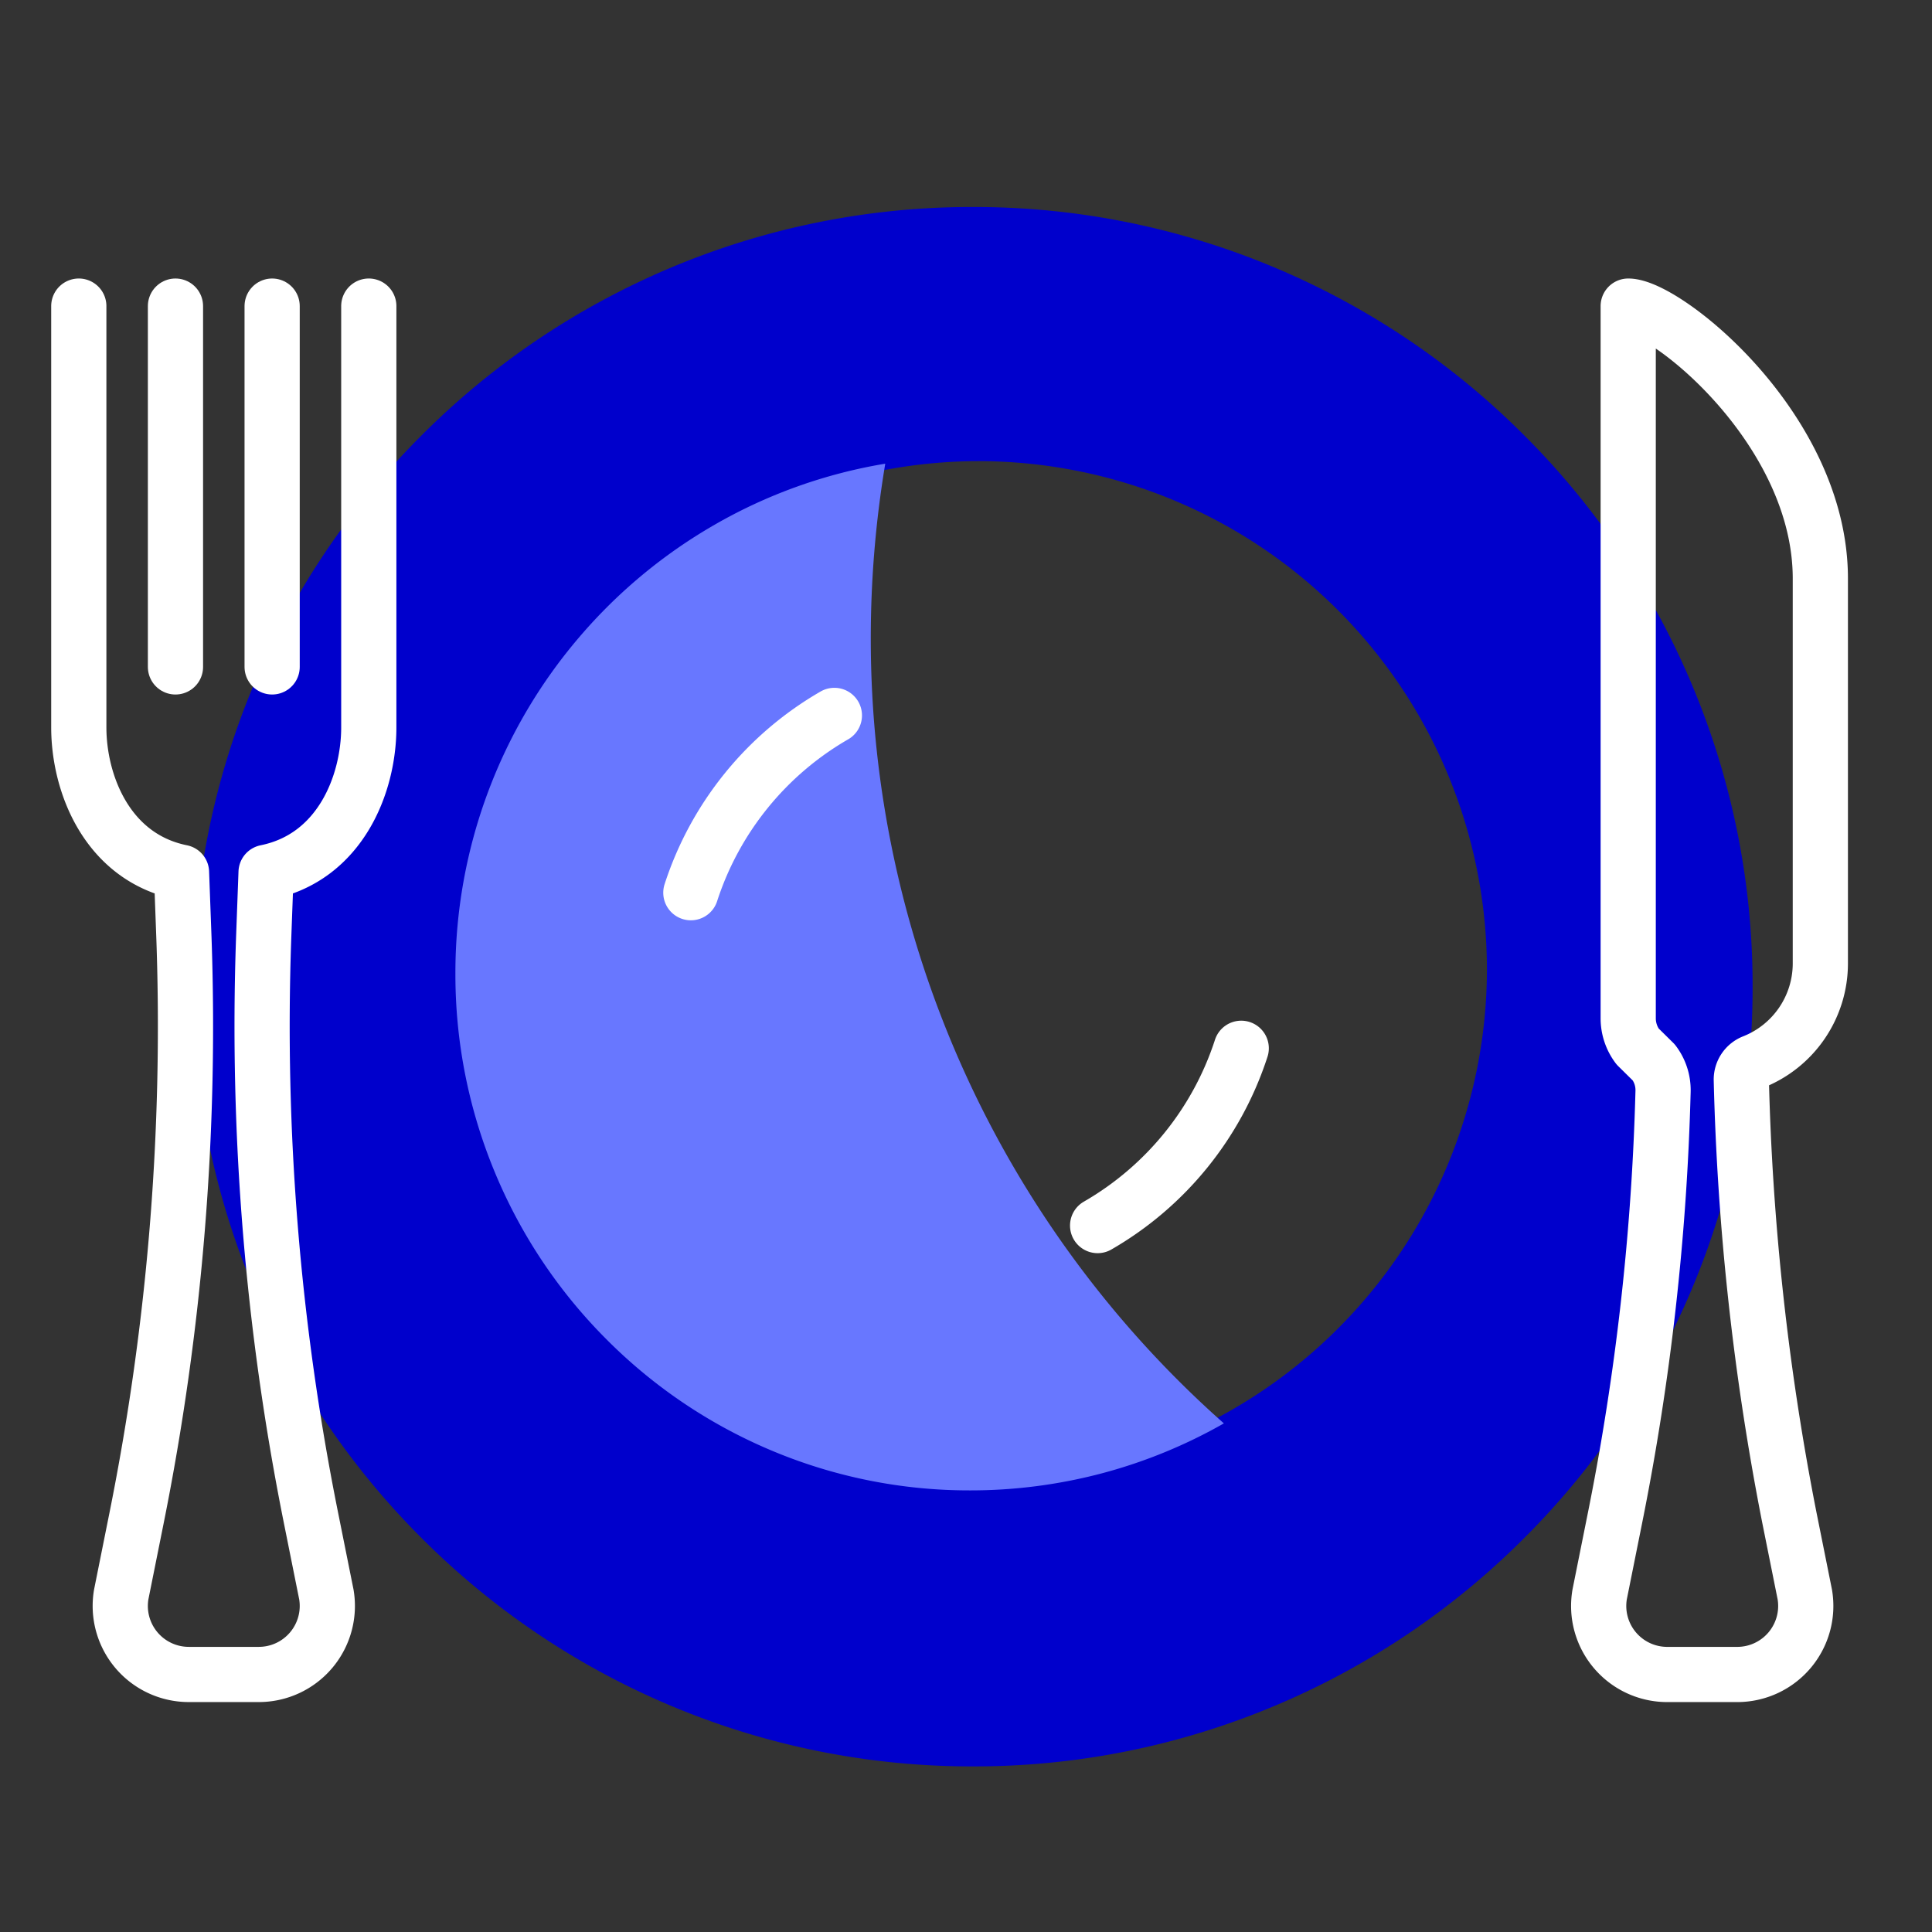 <svg xmlns="http://www.w3.org/2000/svg" xmlns:xlink="http://www.w3.org/1999/xlink" width="140" height="140" viewBox="0 0 140 140">
  <rect x="0" y="0" width="140" height="140" fill="#333333" stroke="none"/>
  <defs>
    <style>
      .cls-1 {
        clip-path: url(#clip-assiette);
      }

      .cls-2 {
        fill: #00c;
      }

      .cls-3 {
        fill: #6877ff;
      }

      .cls-4, .cls-5, .cls-6 {
        fill: none;
      }

      .cls-4, .cls-6 {
        stroke: #fff;
        stroke-linecap: round;
        stroke-miterlimit: 10;
        stroke-width: 4px;
      }

      .cls-6 {
        stroke-linejoin: round;
      }

      .cls-7, .cls-8 {
        stroke: none;
      }

      .cls-8 {
        fill: #fff;
      }
    </style>
    <clipPath id="clip-assiette">
      <rect width="140" height="140"/>
    </clipPath>
  </defs>
  <g id="assiette" class="cls-1">
    <g id="Groupe_194" data-name="Groupe 194">
      <path id="picto-x-2" class="cls-2" d="M-445.5,51a56.146,56.146,0,0,1-21.992-4.44,56.313,56.313,0,0,1-17.959-12.108A56.312,56.312,0,0,1-497.56,16.492,56.147,56.147,0,0,1-502-5.5a56.146,56.146,0,0,1,4.44-21.992,56.313,56.313,0,0,1,12.108-17.959A56.313,56.313,0,0,1-467.492-57.56,56.145,56.145,0,0,1-445.5-62a56.147,56.147,0,0,1,21.993,4.44,56.312,56.312,0,0,1,17.959,12.108A56.311,56.311,0,0,1-393.44-27.492,56.147,56.147,0,0,1-389-5.5a56.147,56.147,0,0,1-4.44,21.992,56.311,56.311,0,0,1-12.108,17.959A56.311,56.311,0,0,1-423.508,46.56,56.147,56.147,0,0,1-445.5,51Zm.419-94.585a36.871,36.871,0,0,0-36.83,36.829,36.871,36.871,0,0,0,36.83,36.83,36.871,36.871,0,0,0,36.83-36.83A36.871,36.871,0,0,0-445.081-43.585Z" transform="translate(516 77)"/>
      <path id="picto-x-1" class="cls-3" d="M-464.7,23a36.935,36.935,0,0,1-14.519-2.943,37.169,37.169,0,0,1-11.857-8.027A37.34,37.34,0,0,1-499.069.124,37.354,37.354,0,0,1-502-14.456a37.45,37.45,0,0,1,2.382-13.2,37.357,37.357,0,0,1,6.565-11.14A37.392,37.392,0,0,1-483.174-47a36.869,36.869,0,0,1,12.323-4.4A76.838,76.838,0,0,0-471.9-38.717a75.955,75.955,0,0,0,25.587,56.861,37.024,37.024,0,0,1-8.719,3.587A37.265,37.265,0,0,1-464.7,23Z" transform="translate(535 85)"/>
      <g id="picto-ligne">
        <path id="Tracé_146" data-name="Tracé 146" class="cls-4" d="M161.8,160.737A23.039,23.039,0,0,0,151.4,173.583" transform="translate(-101.338 -108.895)"/>
        <path id="Tracé_147" data-name="Tracé 147" class="cls-4" d="M311,302.869a23.032,23.032,0,0,0,10.406-12.846" transform="translate(-231.462 -214.06)"/>
        <g id="Tracé_390" data-name="Tracé 390" class="cls-5" transform="translate(32 33)">
          <path class="cls-7" d="M38,0A38,38,0,1,1,0,38,38,38,0,0,1,38,0Z"/>
        </g>
        <g id="Groupe_114" data-name="Groupe 114" transform="translate(-770.49 -604.033)">
          <path id="Tracé_164" data-name="Tracé 164" class="cls-6" d="M570.925,96.556V127.08c0,4.11-2.067,9.42-7.443,10.507l-.177,4.8a180.951,180.951,0,0,0,3.421,41.925l1.124,5.6a4.966,4.966,0,0,1-4.895,5.8H557.88a4.966,4.966,0,0,1-4.894-5.8l1.124-5.6a180.964,180.964,0,0,0,3.421-41.925l-.177-4.8c-5.375-1.087-7.443-6.4-7.443-10.507V96.556" transform="translate(226.289 529.659)"/>
          <line id="Ligne_75" data-name="Ligne 75" class="cls-4" y2="26.145" transform="translate(783.205 626.215)"/>
          <line id="Ligne_76" data-name="Ligne 76" class="cls-4" y2="26.145" transform="translate(790.21 626.215)"/>
        </g>
        <path id="Tracé_166" data-name="Tracé 166" class="cls-6" d="M771.8,148.164V96.556h0c2.723,0,13.923,8.9,13.923,19.745v27.885a7.683,7.683,0,0,1-4.862,7.146h0a1.364,1.364,0,0,0-.865,1.3,188.056,188.056,0,0,0,3.476,31.681l1.124,5.6a4.966,4.966,0,0,1-4.895,5.8h-5.076a4.966,4.966,0,0,1-4.894-5.8l1.124-5.6a180.95,180.95,0,0,0,3.471-30.864,3.325,3.325,0,0,0-.667-2.081l-1.179-1.163A3.4,3.4,0,0,1,771.8,148.164Z" transform="translate(-653.814 -74.374)"/>
      </g>
    </g>
  </g>
</svg>
